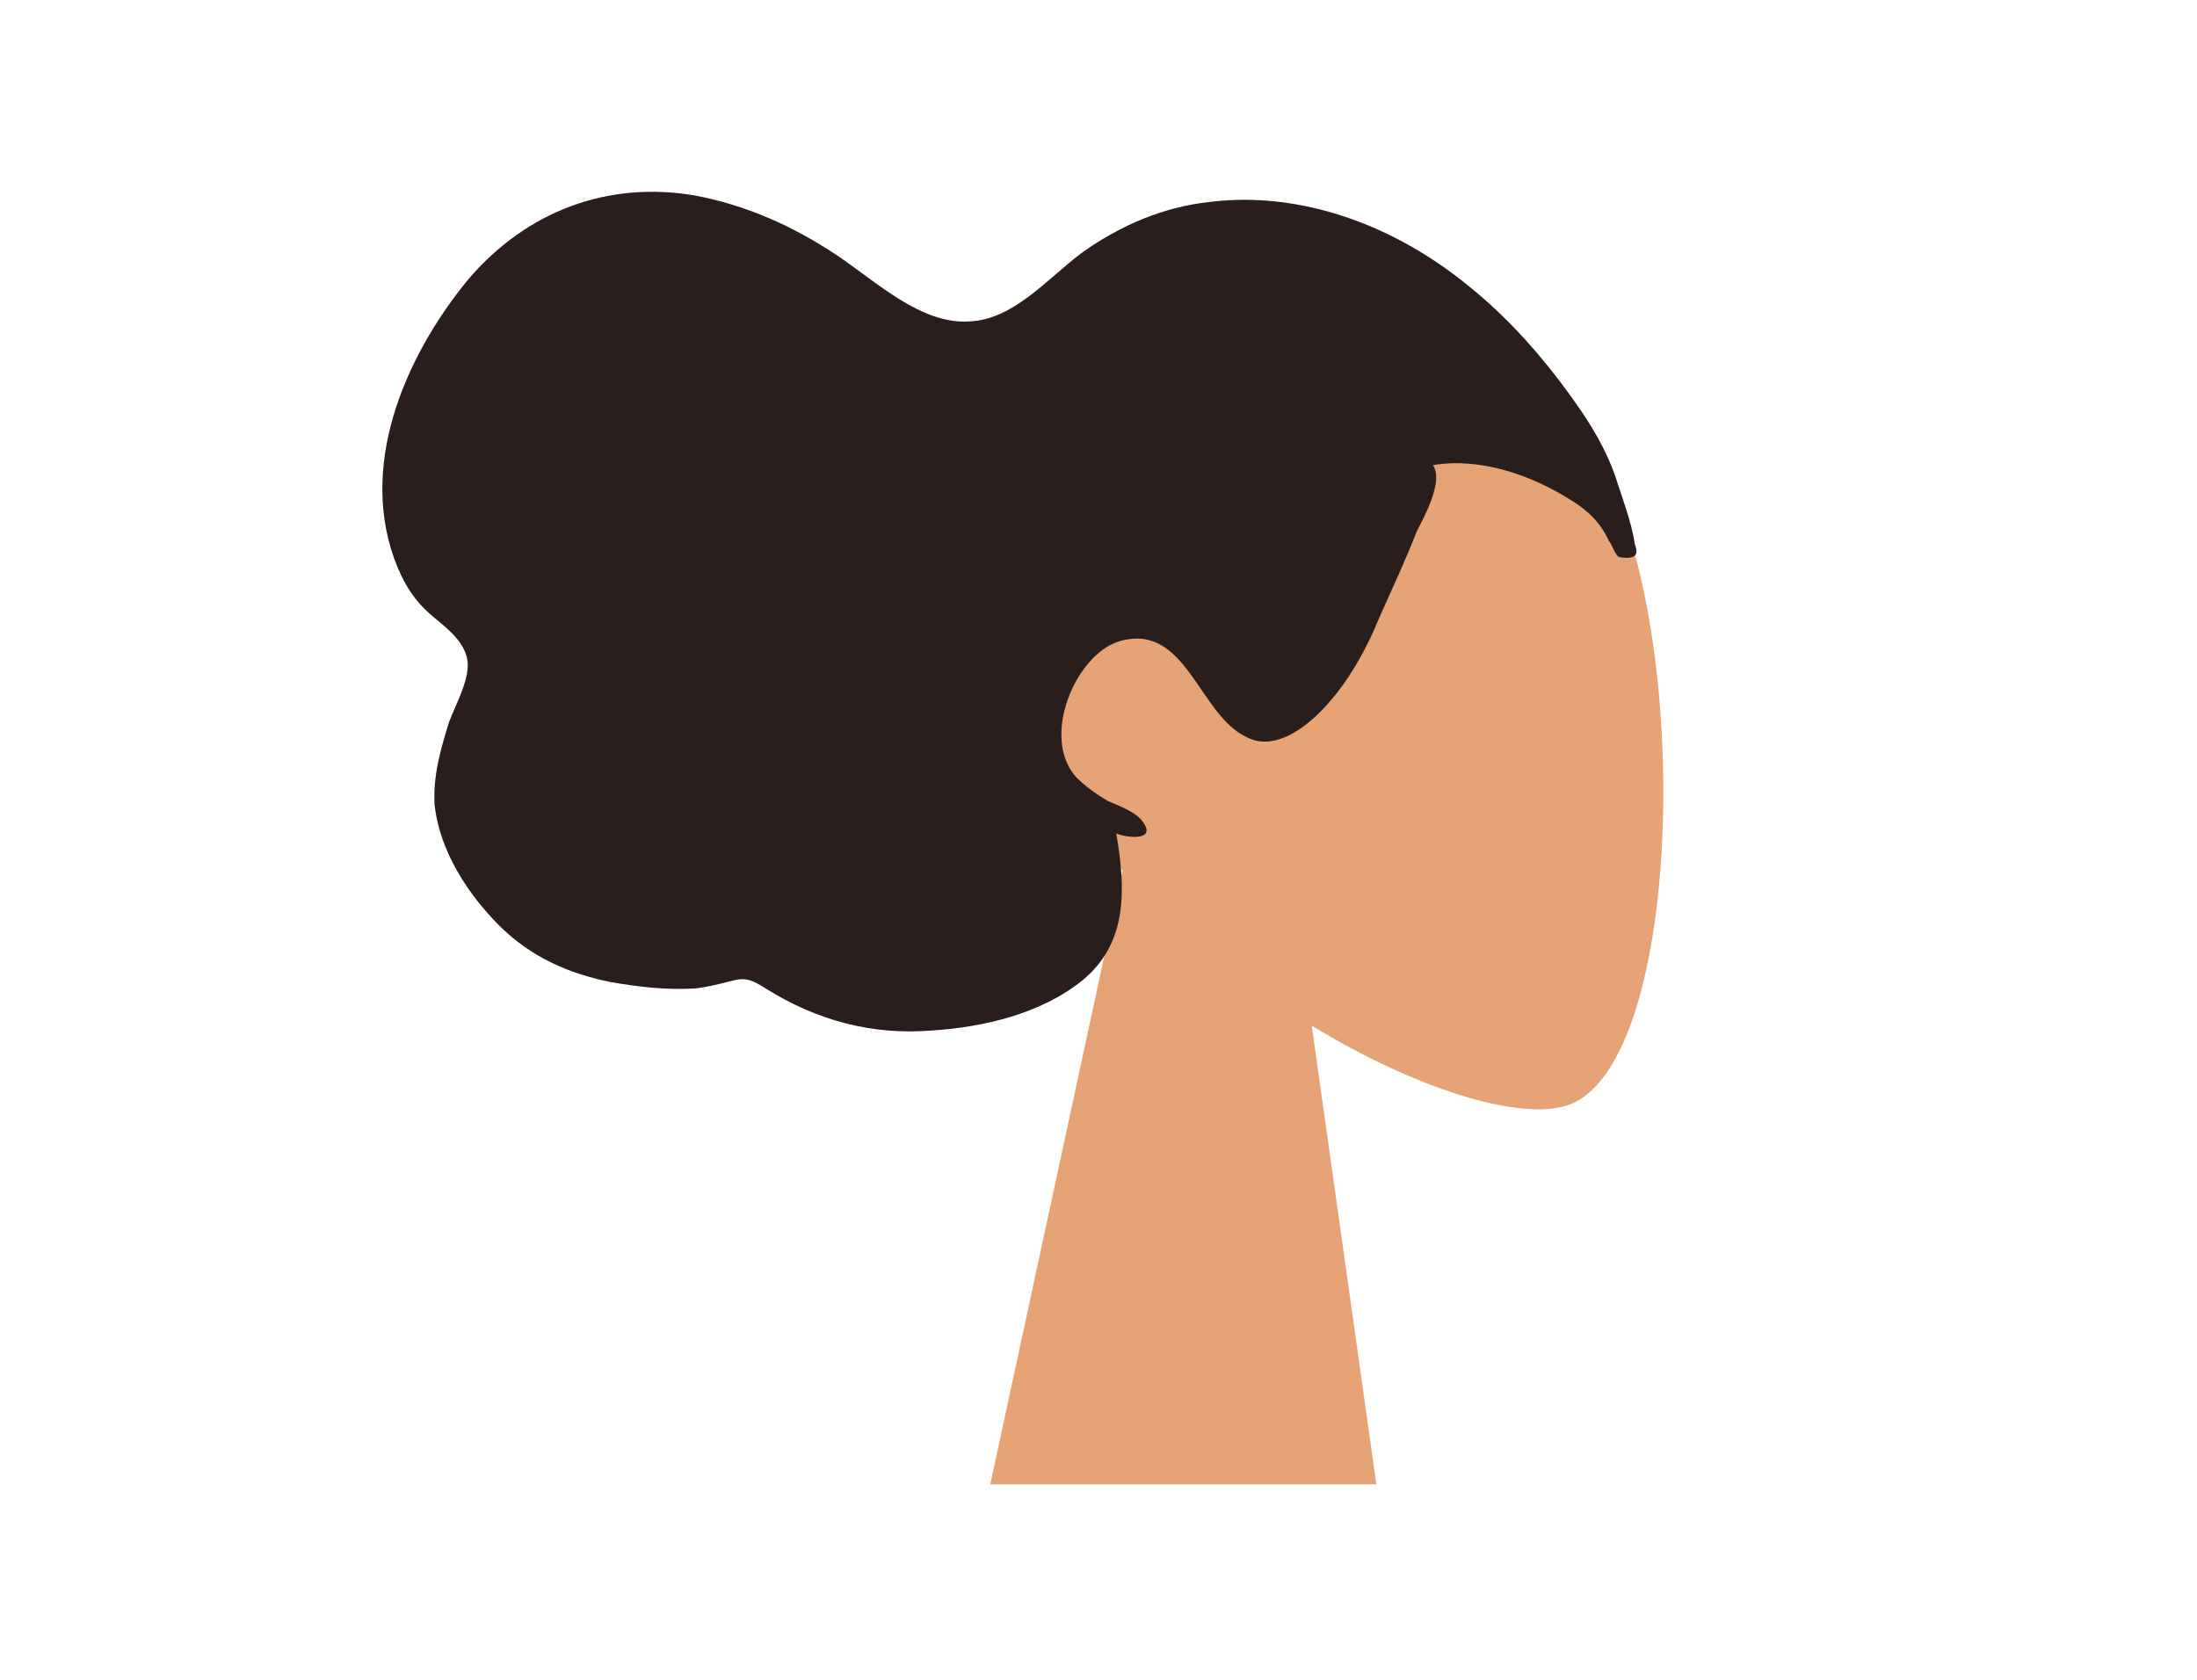 <?xml version="1.0" encoding="utf-8"?>
<!-- Generator: Adobe Illustrator 26.0.1, SVG Export Plug-In . SVG Version: 6.00 Build 0)  -->
<svg version="1.1" id="Layer_1" xmlns="http://www.w3.org/2000/svg" xmlns:xlink="http://www.w3.org/1999/xlink" x="0px" y="0px"
	 viewBox="0 0 136 104" style="enable-background:new 0 0 136 104;" xml:space="preserve">
<style type="text/css">
	.st0{fill-rule:evenodd;clip-rule:evenodd;fill:#E6A376;}
	.st1{fill-rule:evenodd;clip-rule:evenodd;fill:#291E1C;}
</style>
<desc>Created with Sketch.</desc>
<g id="Head_x2F_Front_x2F_Wavy">
	<g id="Head" transform="translate(54, 31)">
		<path class="st0" d="M15.5,22.9c-4.5-5.3-7.7-11.9-7.1-19.2c1.5-21.2,30.9-16.5,36.7-5.9s5.1,37.8-2.3,39.7c-3,0.8-9.2-1.1-15.6-5
			l4,28.4H7.3L15.5,22.9z"/>
	</g>
	<path id="hair" class="st1" d="M101.2,33.7c-0.2-1.4-0.8-2.9-1.2-4.2c-0.6-1.7-1.5-3.2-2.5-4.6c-1.9-2.7-4.1-5.2-6.6-7.2
		c-4.5-3.7-10.3-5.9-16-5.2c-2.8,0.3-5.5,1.4-8,3.2c-2.1,1.6-4.2,4.1-6.9,4.2c-3,0.2-5.8-2.5-8.2-4.1c-2.7-1.8-5.6-3.1-8.8-3.7
		c-5.3-0.9-10.4,0.9-14.1,5.3C25,22.2,22.1,29,24.6,35.1c0.5,1.2,1.1,2.1,2,2.9c0.8,0.7,2,1.5,2.3,2.7c0.3,1.2-0.7,2.9-1.1,4
		c-0.5,1.6-1,3.3-0.9,5.1c0.3,2.9,2.1,5.6,4,7.5c2,2,4.4,3,6.9,3.5c1.7,0.3,3.4,0.5,5.2,0.4c0.9-0.1,1.6-0.3,2.4-0.5
		c0.8-0.2,1.2,0,2,0.5c3.2,2,6.6,2.9,10.3,2.6c3.1-0.2,6.7-1,9.3-3.1c2.8-2.3,2.7-5.6,2.1-9.1c0.7,0.3,2.7,0.5,1.5-0.9
		c-0.5-0.5-1.3-0.8-2-1.1c-0.7-0.4-1.4-0.9-2-1.5c-2.2-2.5,0-7.6,2.7-8.4c4.1-1.2,4.9,4.5,7.8,5.9c1.6,0.9,3.4-0.3,4.6-1.5
		c1.6-1.6,2.8-3.7,3.7-5.9c0.8-1.8,1.6-3.5,2.3-5.3c0.4-0.8,1.7-3.1,1-4.1c2.9-0.5,6.1,0.6,8.6,2.2c1,0.6,1.8,1.4,2.3,2.5
		c0.2,0.2,0.4,1,0.7,1C101.6,34.7,101.3,34,101.2,33.7"/>
</g>
</svg>
